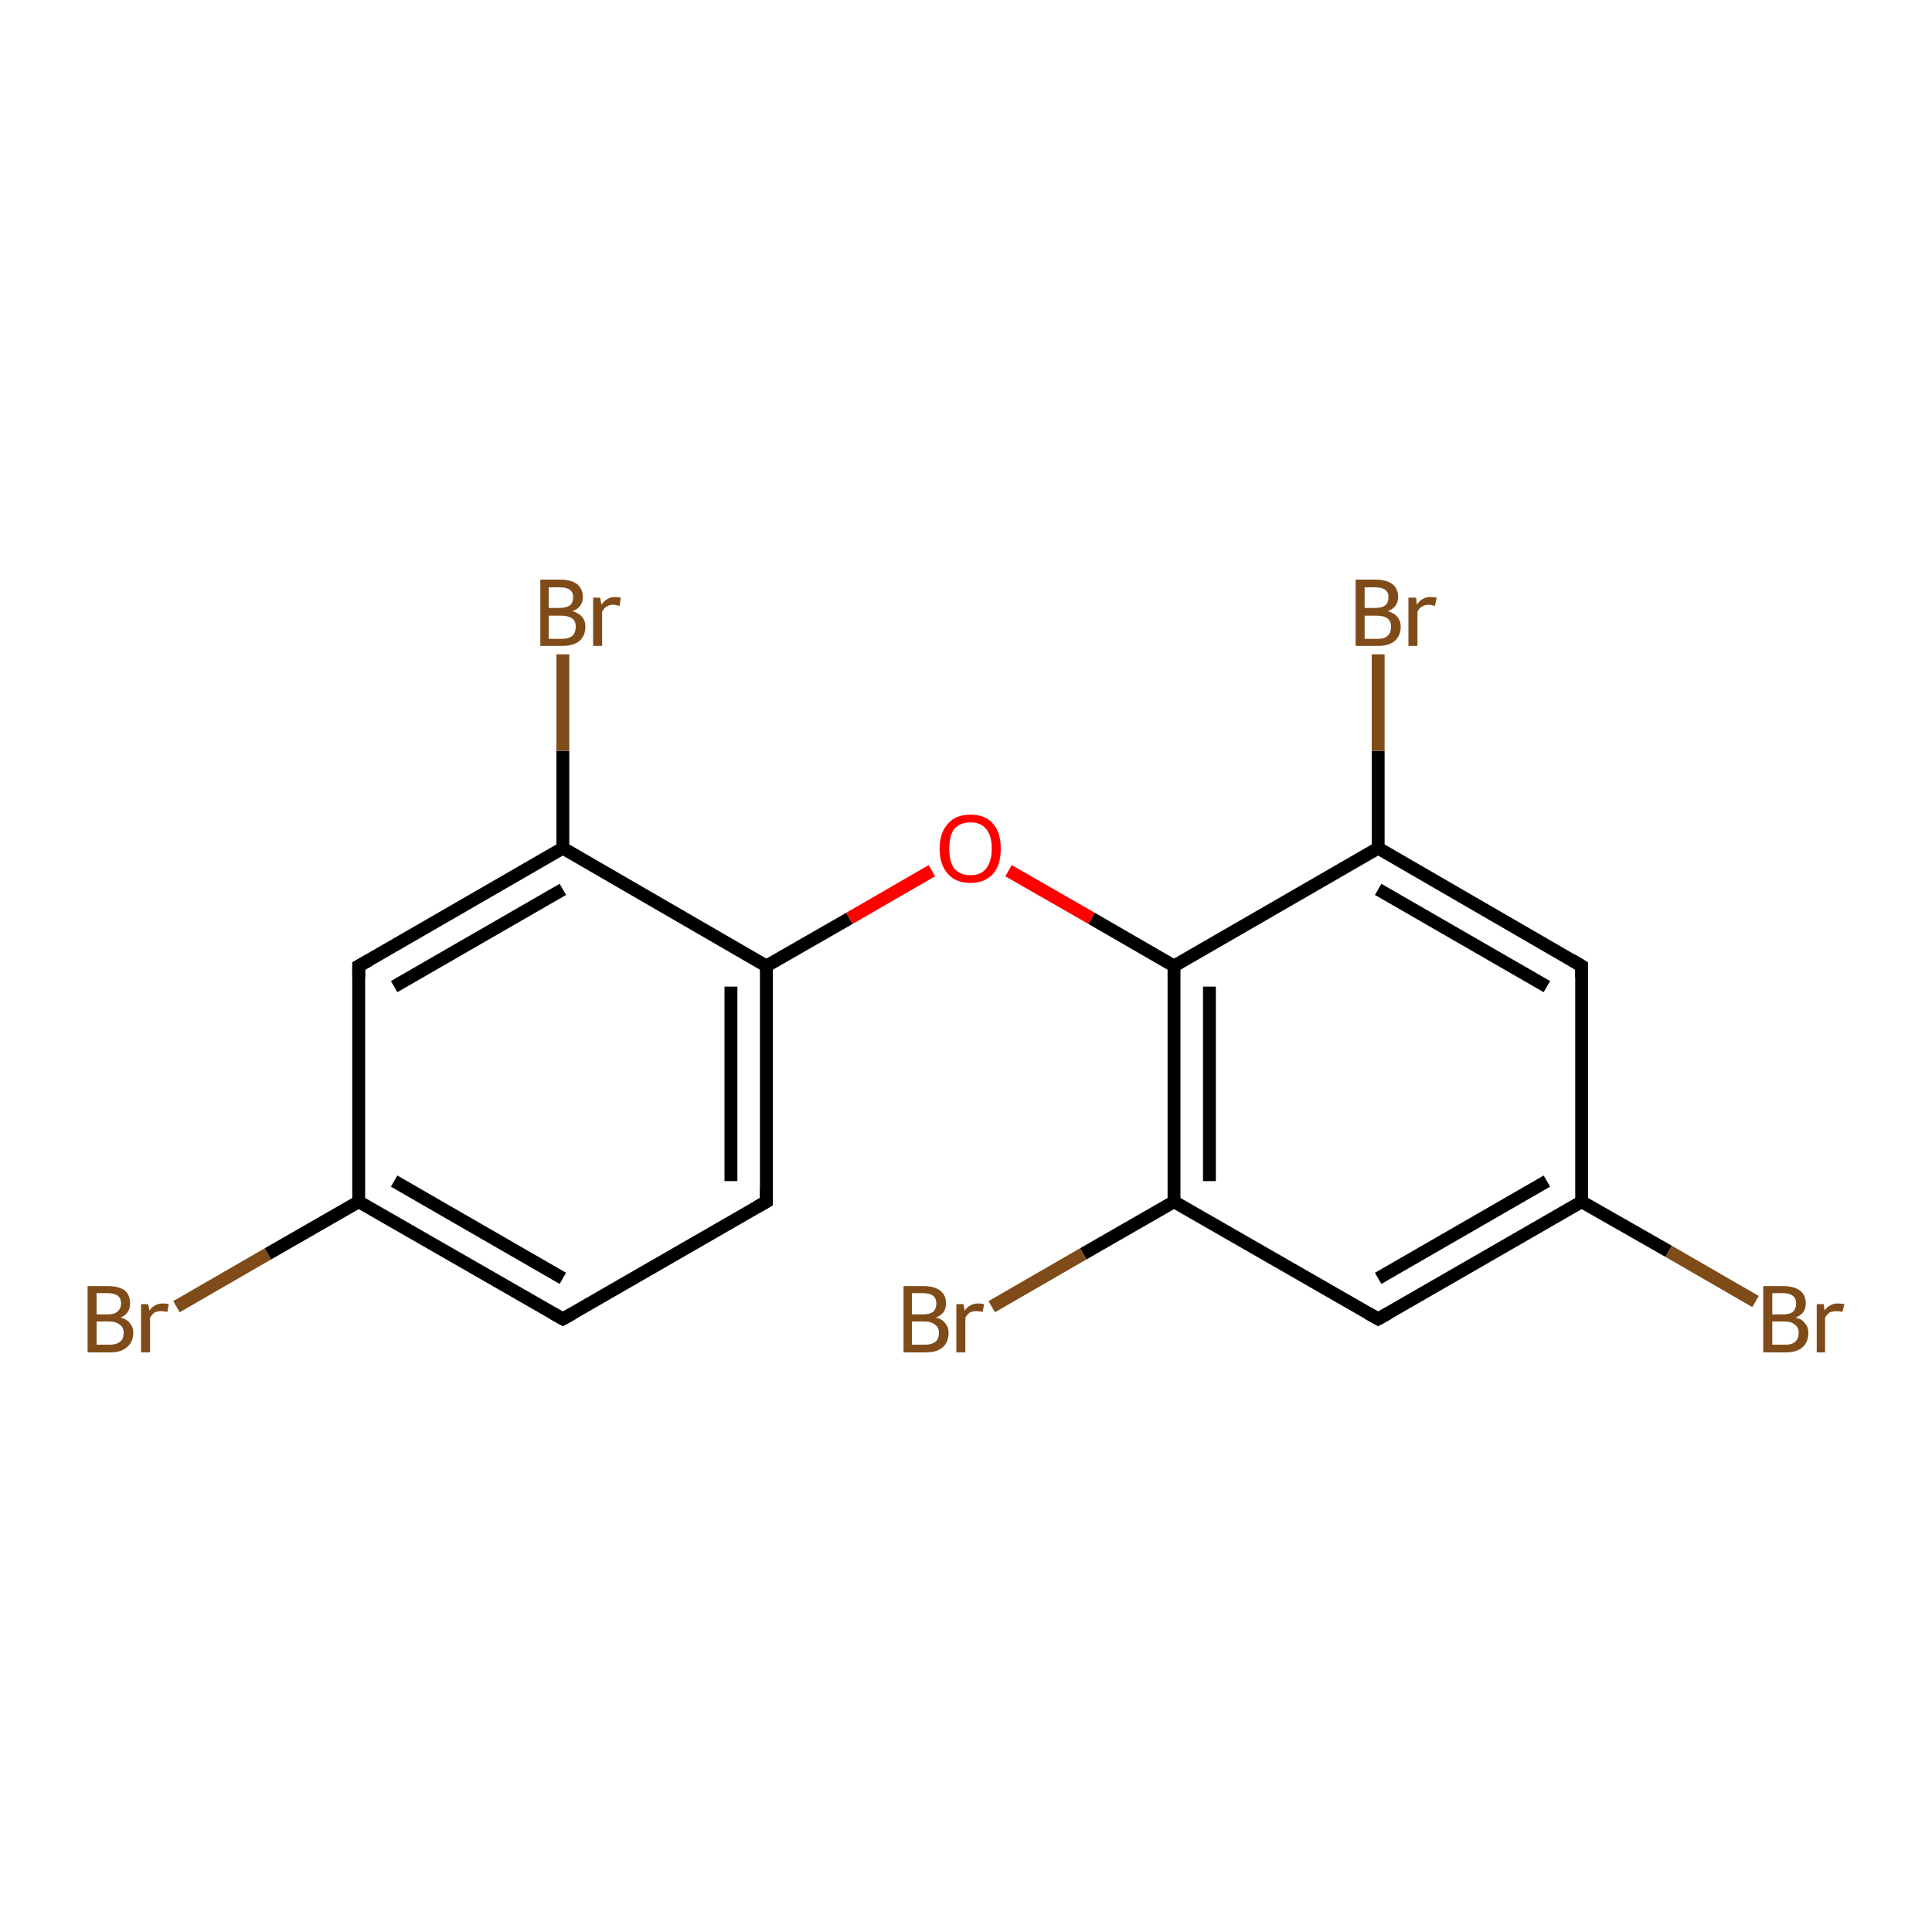 <?xml version='1.0' encoding='iso-8859-1'?>
<svg version='1.1' baseProfile='full'
              xmlns='http://www.w3.org/2000/svg'
                      xmlns:rdkit='http://www.rdkit.org/xml'
                      xmlns:xlink='http://www.w3.org/1999/xlink'
                  xml:space='preserve'
width='300px' height='300px' viewBox='0 0 300 300'>
<!-- END OF HEADER -->
<rect style='opacity:1.0;fill:#FFFFFF;stroke:none' width='300.0' height='300.0' x='0.0' y='0.0'> </rect>
<path class='bond-0 atom-0 atom-1' d='M 27.4,202.9 L 41.6,194.7' style='fill:none;fill-rule:evenodd;stroke:#7F4C19;stroke-width:2.0px;stroke-linecap:butt;stroke-linejoin:miter;stroke-opacity:1' />
<path class='bond-0 atom-0 atom-1' d='M 41.6,194.7 L 55.7,186.6' style='fill:none;fill-rule:evenodd;stroke:#000000;stroke-width:2.0px;stroke-linecap:butt;stroke-linejoin:miter;stroke-opacity:1' />
<path class='bond-1 atom-1 atom-2' d='M 55.7,186.6 L 87.4,204.8' style='fill:none;fill-rule:evenodd;stroke:#000000;stroke-width:2.0px;stroke-linecap:butt;stroke-linejoin:miter;stroke-opacity:1' />
<path class='bond-1 atom-1 atom-2' d='M 61.2,183.4 L 87.4,198.5' style='fill:none;fill-rule:evenodd;stroke:#000000;stroke-width:2.0px;stroke-linecap:butt;stroke-linejoin:miter;stroke-opacity:1' />
<path class='bond-2 atom-2 atom-3' d='M 87.4,204.8 L 119.0,186.6' style='fill:none;fill-rule:evenodd;stroke:#000000;stroke-width:2.0px;stroke-linecap:butt;stroke-linejoin:miter;stroke-opacity:1' />
<path class='bond-3 atom-3 atom-4' d='M 119.0,186.6 L 119.0,150.0' style='fill:none;fill-rule:evenodd;stroke:#000000;stroke-width:2.0px;stroke-linecap:butt;stroke-linejoin:miter;stroke-opacity:1' />
<path class='bond-3 atom-3 atom-4' d='M 113.5,183.4 L 113.5,153.2' style='fill:none;fill-rule:evenodd;stroke:#000000;stroke-width:2.0px;stroke-linecap:butt;stroke-linejoin:miter;stroke-opacity:1' />
<path class='bond-4 atom-4 atom-5' d='M 119.0,150.0 L 131.9,142.6' style='fill:none;fill-rule:evenodd;stroke:#000000;stroke-width:2.0px;stroke-linecap:butt;stroke-linejoin:miter;stroke-opacity:1' />
<path class='bond-4 atom-4 atom-5' d='M 131.9,142.6 L 144.7,135.2' style='fill:none;fill-rule:evenodd;stroke:#FF0000;stroke-width:2.0px;stroke-linecap:butt;stroke-linejoin:miter;stroke-opacity:1' />
<path class='bond-5 atom-5 atom-6' d='M 156.6,135.2 L 169.5,142.6' style='fill:none;fill-rule:evenodd;stroke:#FF0000;stroke-width:2.0px;stroke-linecap:butt;stroke-linejoin:miter;stroke-opacity:1' />
<path class='bond-5 atom-5 atom-6' d='M 169.5,142.6 L 182.3,150.0' style='fill:none;fill-rule:evenodd;stroke:#000000;stroke-width:2.0px;stroke-linecap:butt;stroke-linejoin:miter;stroke-opacity:1' />
<path class='bond-6 atom-6 atom-7' d='M 182.3,150.0 L 182.3,186.6' style='fill:none;fill-rule:evenodd;stroke:#000000;stroke-width:2.0px;stroke-linecap:butt;stroke-linejoin:miter;stroke-opacity:1' />
<path class='bond-6 atom-6 atom-7' d='M 187.8,153.2 L 187.8,183.4' style='fill:none;fill-rule:evenodd;stroke:#000000;stroke-width:2.0px;stroke-linecap:butt;stroke-linejoin:miter;stroke-opacity:1' />
<path class='bond-7 atom-7 atom-8' d='M 182.3,186.6 L 168.2,194.7' style='fill:none;fill-rule:evenodd;stroke:#000000;stroke-width:2.0px;stroke-linecap:butt;stroke-linejoin:miter;stroke-opacity:1' />
<path class='bond-7 atom-7 atom-8' d='M 168.2,194.7 L 154.0,202.9' style='fill:none;fill-rule:evenodd;stroke:#7F4C19;stroke-width:2.0px;stroke-linecap:butt;stroke-linejoin:miter;stroke-opacity:1' />
<path class='bond-8 atom-7 atom-9' d='M 182.3,186.6 L 214.0,204.8' style='fill:none;fill-rule:evenodd;stroke:#000000;stroke-width:2.0px;stroke-linecap:butt;stroke-linejoin:miter;stroke-opacity:1' />
<path class='bond-9 atom-9 atom-10' d='M 214.0,204.8 L 245.6,186.6' style='fill:none;fill-rule:evenodd;stroke:#000000;stroke-width:2.0px;stroke-linecap:butt;stroke-linejoin:miter;stroke-opacity:1' />
<path class='bond-9 atom-9 atom-10' d='M 214.0,198.5 L 240.2,183.4' style='fill:none;fill-rule:evenodd;stroke:#000000;stroke-width:2.0px;stroke-linecap:butt;stroke-linejoin:miter;stroke-opacity:1' />
<path class='bond-10 atom-10 atom-11' d='M 245.6,186.6 L 259.1,194.3' style='fill:none;fill-rule:evenodd;stroke:#000000;stroke-width:2.0px;stroke-linecap:butt;stroke-linejoin:miter;stroke-opacity:1' />
<path class='bond-10 atom-10 atom-11' d='M 259.1,194.3 L 272.6,202.1' style='fill:none;fill-rule:evenodd;stroke:#7F4C19;stroke-width:2.0px;stroke-linecap:butt;stroke-linejoin:miter;stroke-opacity:1' />
<path class='bond-11 atom-10 atom-12' d='M 245.6,186.6 L 245.6,150.0' style='fill:none;fill-rule:evenodd;stroke:#000000;stroke-width:2.0px;stroke-linecap:butt;stroke-linejoin:miter;stroke-opacity:1' />
<path class='bond-12 atom-12 atom-13' d='M 245.6,150.0 L 214.0,131.7' style='fill:none;fill-rule:evenodd;stroke:#000000;stroke-width:2.0px;stroke-linecap:butt;stroke-linejoin:miter;stroke-opacity:1' />
<path class='bond-12 atom-12 atom-13' d='M 240.2,153.2 L 214.0,138.1' style='fill:none;fill-rule:evenodd;stroke:#000000;stroke-width:2.0px;stroke-linecap:butt;stroke-linejoin:miter;stroke-opacity:1' />
<path class='bond-13 atom-13 atom-14' d='M 214.0,131.7 L 214.0,116.6' style='fill:none;fill-rule:evenodd;stroke:#000000;stroke-width:2.0px;stroke-linecap:butt;stroke-linejoin:miter;stroke-opacity:1' />
<path class='bond-13 atom-13 atom-14' d='M 214.0,116.6 L 214.0,101.6' style='fill:none;fill-rule:evenodd;stroke:#7F4C19;stroke-width:2.0px;stroke-linecap:butt;stroke-linejoin:miter;stroke-opacity:1' />
<path class='bond-14 atom-4 atom-15' d='M 119.0,150.0 L 87.4,131.7' style='fill:none;fill-rule:evenodd;stroke:#000000;stroke-width:2.0px;stroke-linecap:butt;stroke-linejoin:miter;stroke-opacity:1' />
<path class='bond-15 atom-15 atom-16' d='M 87.4,131.7 L 87.4,116.6' style='fill:none;fill-rule:evenodd;stroke:#000000;stroke-width:2.0px;stroke-linecap:butt;stroke-linejoin:miter;stroke-opacity:1' />
<path class='bond-15 atom-15 atom-16' d='M 87.4,116.6 L 87.4,101.6' style='fill:none;fill-rule:evenodd;stroke:#7F4C19;stroke-width:2.0px;stroke-linecap:butt;stroke-linejoin:miter;stroke-opacity:1' />
<path class='bond-16 atom-15 atom-17' d='M 87.4,131.7 L 55.7,150.0' style='fill:none;fill-rule:evenodd;stroke:#000000;stroke-width:2.0px;stroke-linecap:butt;stroke-linejoin:miter;stroke-opacity:1' />
<path class='bond-16 atom-15 atom-17' d='M 87.4,138.1 L 61.2,153.2' style='fill:none;fill-rule:evenodd;stroke:#000000;stroke-width:2.0px;stroke-linecap:butt;stroke-linejoin:miter;stroke-opacity:1' />
<path class='bond-17 atom-17 atom-1' d='M 55.7,150.0 L 55.7,186.6' style='fill:none;fill-rule:evenodd;stroke:#000000;stroke-width:2.0px;stroke-linecap:butt;stroke-linejoin:miter;stroke-opacity:1' />
<path class='bond-18 atom-13 atom-6' d='M 214.0,131.7 L 182.3,150.0' style='fill:none;fill-rule:evenodd;stroke:#000000;stroke-width:2.0px;stroke-linecap:butt;stroke-linejoin:miter;stroke-opacity:1' />
<path d='M 85.8,203.9 L 87.4,204.8 L 89.0,203.9' style='fill:none;stroke:#000000;stroke-width:2.0px;stroke-linecap:butt;stroke-linejoin:miter;stroke-opacity:1;' />
<path d='M 117.4,187.5 L 119.0,186.6 L 119.0,184.7' style='fill:none;stroke:#000000;stroke-width:2.0px;stroke-linecap:butt;stroke-linejoin:miter;stroke-opacity:1;' />
<path d='M 212.4,203.9 L 214.0,204.8 L 215.6,203.9' style='fill:none;stroke:#000000;stroke-width:2.0px;stroke-linecap:butt;stroke-linejoin:miter;stroke-opacity:1;' />
<path d='M 245.6,151.8 L 245.6,150.0 L 244.1,149.1' style='fill:none;stroke:#000000;stroke-width:2.0px;stroke-linecap:butt;stroke-linejoin:miter;stroke-opacity:1;' />
<path d='M 57.3,149.1 L 55.7,150.0 L 55.7,151.8' style='fill:none;stroke:#000000;stroke-width:2.0px;stroke-linecap:butt;stroke-linejoin:miter;stroke-opacity:1;' />
<path class='atom-0' d='M 18.7 204.6
Q 19.7 204.8, 20.2 205.5
Q 20.7 206.1, 20.7 206.9
Q 20.7 208.4, 19.7 209.2
Q 18.8 210.0, 17.1 210.0
L 13.6 210.0
L 13.6 199.7
L 16.7 199.7
Q 18.5 199.7, 19.4 200.4
Q 20.2 201.1, 20.2 202.4
Q 20.2 204.0, 18.7 204.6
M 15.0 200.8
L 15.0 204.1
L 16.7 204.1
Q 17.7 204.1, 18.2 203.7
Q 18.8 203.2, 18.8 202.4
Q 18.8 200.8, 16.7 200.8
L 15.0 200.8
M 17.1 208.8
Q 18.1 208.8, 18.7 208.3
Q 19.2 207.9, 19.2 206.9
Q 19.2 206.1, 18.6 205.7
Q 18.0 205.2, 16.9 205.2
L 15.0 205.2
L 15.0 208.8
L 17.1 208.8
' fill='#7F4C19'/>
<path class='atom-0' d='M 23.0 202.5
L 23.2 203.5
Q 24.0 202.4, 25.3 202.4
Q 25.7 202.4, 26.2 202.5
L 26.0 203.7
Q 25.4 203.6, 25.0 203.6
Q 24.4 203.6, 24.0 203.8
Q 23.6 204.1, 23.3 204.6
L 23.3 210.0
L 21.9 210.0
L 21.9 202.5
L 23.0 202.5
' fill='#7F4C19'/>
<path class='atom-5' d='M 145.9 131.8
Q 145.9 129.3, 147.2 127.9
Q 148.4 126.5, 150.7 126.5
Q 153.0 126.5, 154.2 127.9
Q 155.4 129.3, 155.4 131.8
Q 155.4 134.3, 154.2 135.7
Q 152.9 137.1, 150.7 137.1
Q 148.4 137.1, 147.2 135.7
Q 145.9 134.3, 145.9 131.8
M 150.7 135.9
Q 152.3 135.9, 153.1 134.9
Q 154.0 133.8, 154.0 131.8
Q 154.0 129.7, 153.1 128.7
Q 152.3 127.7, 150.7 127.7
Q 149.1 127.7, 148.2 128.7
Q 147.4 129.7, 147.4 131.8
Q 147.4 133.8, 148.2 134.9
Q 149.1 135.9, 150.7 135.9
' fill='#FF0000'/>
<path class='atom-8' d='M 145.3 204.6
Q 146.3 204.8, 146.8 205.5
Q 147.3 206.1, 147.3 206.9
Q 147.3 208.4, 146.4 209.2
Q 145.5 210.0, 143.7 210.0
L 140.3 210.0
L 140.3 199.7
L 143.3 199.7
Q 145.1 199.7, 146.0 200.4
Q 146.9 201.1, 146.9 202.4
Q 146.9 204.0, 145.3 204.6
M 141.6 200.8
L 141.6 204.1
L 143.3 204.1
Q 144.3 204.1, 144.9 203.7
Q 145.4 203.2, 145.4 202.4
Q 145.4 200.8, 143.3 200.8
L 141.6 200.8
M 143.7 208.8
Q 144.7 208.8, 145.3 208.3
Q 145.8 207.9, 145.8 206.9
Q 145.8 206.1, 145.2 205.7
Q 144.6 205.2, 143.5 205.2
L 141.6 205.2
L 141.6 208.8
L 143.7 208.8
' fill='#7F4C19'/>
<path class='atom-8' d='M 149.6 202.5
L 149.8 203.5
Q 150.6 202.4, 151.9 202.4
Q 152.3 202.4, 152.8 202.5
L 152.6 203.7
Q 152.0 203.6, 151.6 203.6
Q 151.0 203.6, 150.6 203.8
Q 150.2 204.1, 149.9 204.6
L 149.9 210.0
L 148.5 210.0
L 148.5 202.5
L 149.6 202.5
' fill='#7F4C19'/>
<path class='atom-11' d='M 278.8 204.6
Q 279.8 204.8, 280.3 205.5
Q 280.8 206.1, 280.8 206.9
Q 280.8 208.4, 279.9 209.2
Q 279.0 210.0, 277.3 210.0
L 273.8 210.0
L 273.8 199.7
L 276.8 199.7
Q 278.6 199.7, 279.5 200.4
Q 280.4 201.1, 280.4 202.4
Q 280.4 204.0, 278.8 204.6
M 275.2 200.8
L 275.2 204.1
L 276.8 204.1
Q 277.9 204.1, 278.4 203.7
Q 278.9 203.2, 278.9 202.4
Q 278.9 200.8, 276.8 200.8
L 275.2 200.8
M 277.3 208.8
Q 278.3 208.8, 278.8 208.3
Q 279.3 207.9, 279.3 206.9
Q 279.3 206.1, 278.7 205.7
Q 278.2 205.2, 277.0 205.2
L 275.2 205.2
L 275.2 208.8
L 277.3 208.8
' fill='#7F4C19'/>
<path class='atom-11' d='M 283.2 202.5
L 283.3 203.5
Q 284.1 202.4, 285.4 202.4
Q 285.8 202.4, 286.4 202.5
L 286.1 203.7
Q 285.5 203.6, 285.2 203.6
Q 284.6 203.6, 284.1 203.8
Q 283.7 204.1, 283.4 204.6
L 283.4 210.0
L 282.1 210.0
L 282.1 202.5
L 283.2 202.5
' fill='#7F4C19'/>
<path class='atom-14' d='M 215.5 94.9
Q 216.5 95.2, 217.0 95.8
Q 217.5 96.4, 217.5 97.3
Q 217.5 98.7, 216.6 99.5
Q 215.7 100.3, 214.0 100.3
L 210.5 100.3
L 210.5 90.0
L 213.5 90.0
Q 215.3 90.0, 216.2 90.7
Q 217.1 91.4, 217.1 92.7
Q 217.1 94.3, 215.5 94.9
M 211.9 91.2
L 211.9 94.4
L 213.5 94.4
Q 214.6 94.4, 215.1 94.0
Q 215.6 93.6, 215.6 92.7
Q 215.6 91.2, 213.5 91.2
L 211.9 91.2
M 214.0 99.2
Q 215.0 99.2, 215.5 98.7
Q 216.0 98.2, 216.0 97.3
Q 216.0 96.4, 215.4 96.0
Q 214.9 95.6, 213.7 95.6
L 211.9 95.6
L 211.9 99.2
L 214.0 99.2
' fill='#7F4C19'/>
<path class='atom-14' d='M 219.9 92.8
L 220.0 93.9
Q 220.8 92.7, 222.1 92.7
Q 222.5 92.7, 223.1 92.8
L 222.8 94.1
Q 222.2 93.9, 221.9 93.9
Q 221.2 93.9, 220.8 94.2
Q 220.4 94.4, 220.1 95.0
L 220.1 100.3
L 218.7 100.3
L 218.7 92.8
L 219.9 92.8
' fill='#7F4C19'/>
<path class='atom-16' d='M 88.9 94.9
Q 89.9 95.2, 90.4 95.8
Q 90.9 96.4, 90.9 97.3
Q 90.9 98.7, 90.0 99.5
Q 89.1 100.3, 87.3 100.3
L 83.9 100.3
L 83.9 90.0
L 86.9 90.0
Q 88.7 90.0, 89.6 90.7
Q 90.5 91.4, 90.5 92.7
Q 90.5 94.3, 88.9 94.9
M 85.2 91.2
L 85.2 94.4
L 86.9 94.4
Q 87.9 94.4, 88.5 94.0
Q 89.0 93.6, 89.0 92.7
Q 89.0 91.2, 86.9 91.2
L 85.2 91.2
M 87.3 99.2
Q 88.3 99.2, 88.9 98.7
Q 89.4 98.2, 89.4 97.3
Q 89.4 96.4, 88.8 96.0
Q 88.2 95.6, 87.1 95.6
L 85.2 95.6
L 85.2 99.2
L 87.3 99.2
' fill='#7F4C19'/>
<path class='atom-16' d='M 93.2 92.8
L 93.4 93.9
Q 94.2 92.7, 95.5 92.7
Q 95.9 92.7, 96.4 92.8
L 96.2 94.1
Q 95.6 93.9, 95.2 93.9
Q 94.6 93.9, 94.2 94.2
Q 93.8 94.4, 93.5 95.0
L 93.5 100.3
L 92.1 100.3
L 92.1 92.8
L 93.2 92.8
' fill='#7F4C19'/>
</svg>
